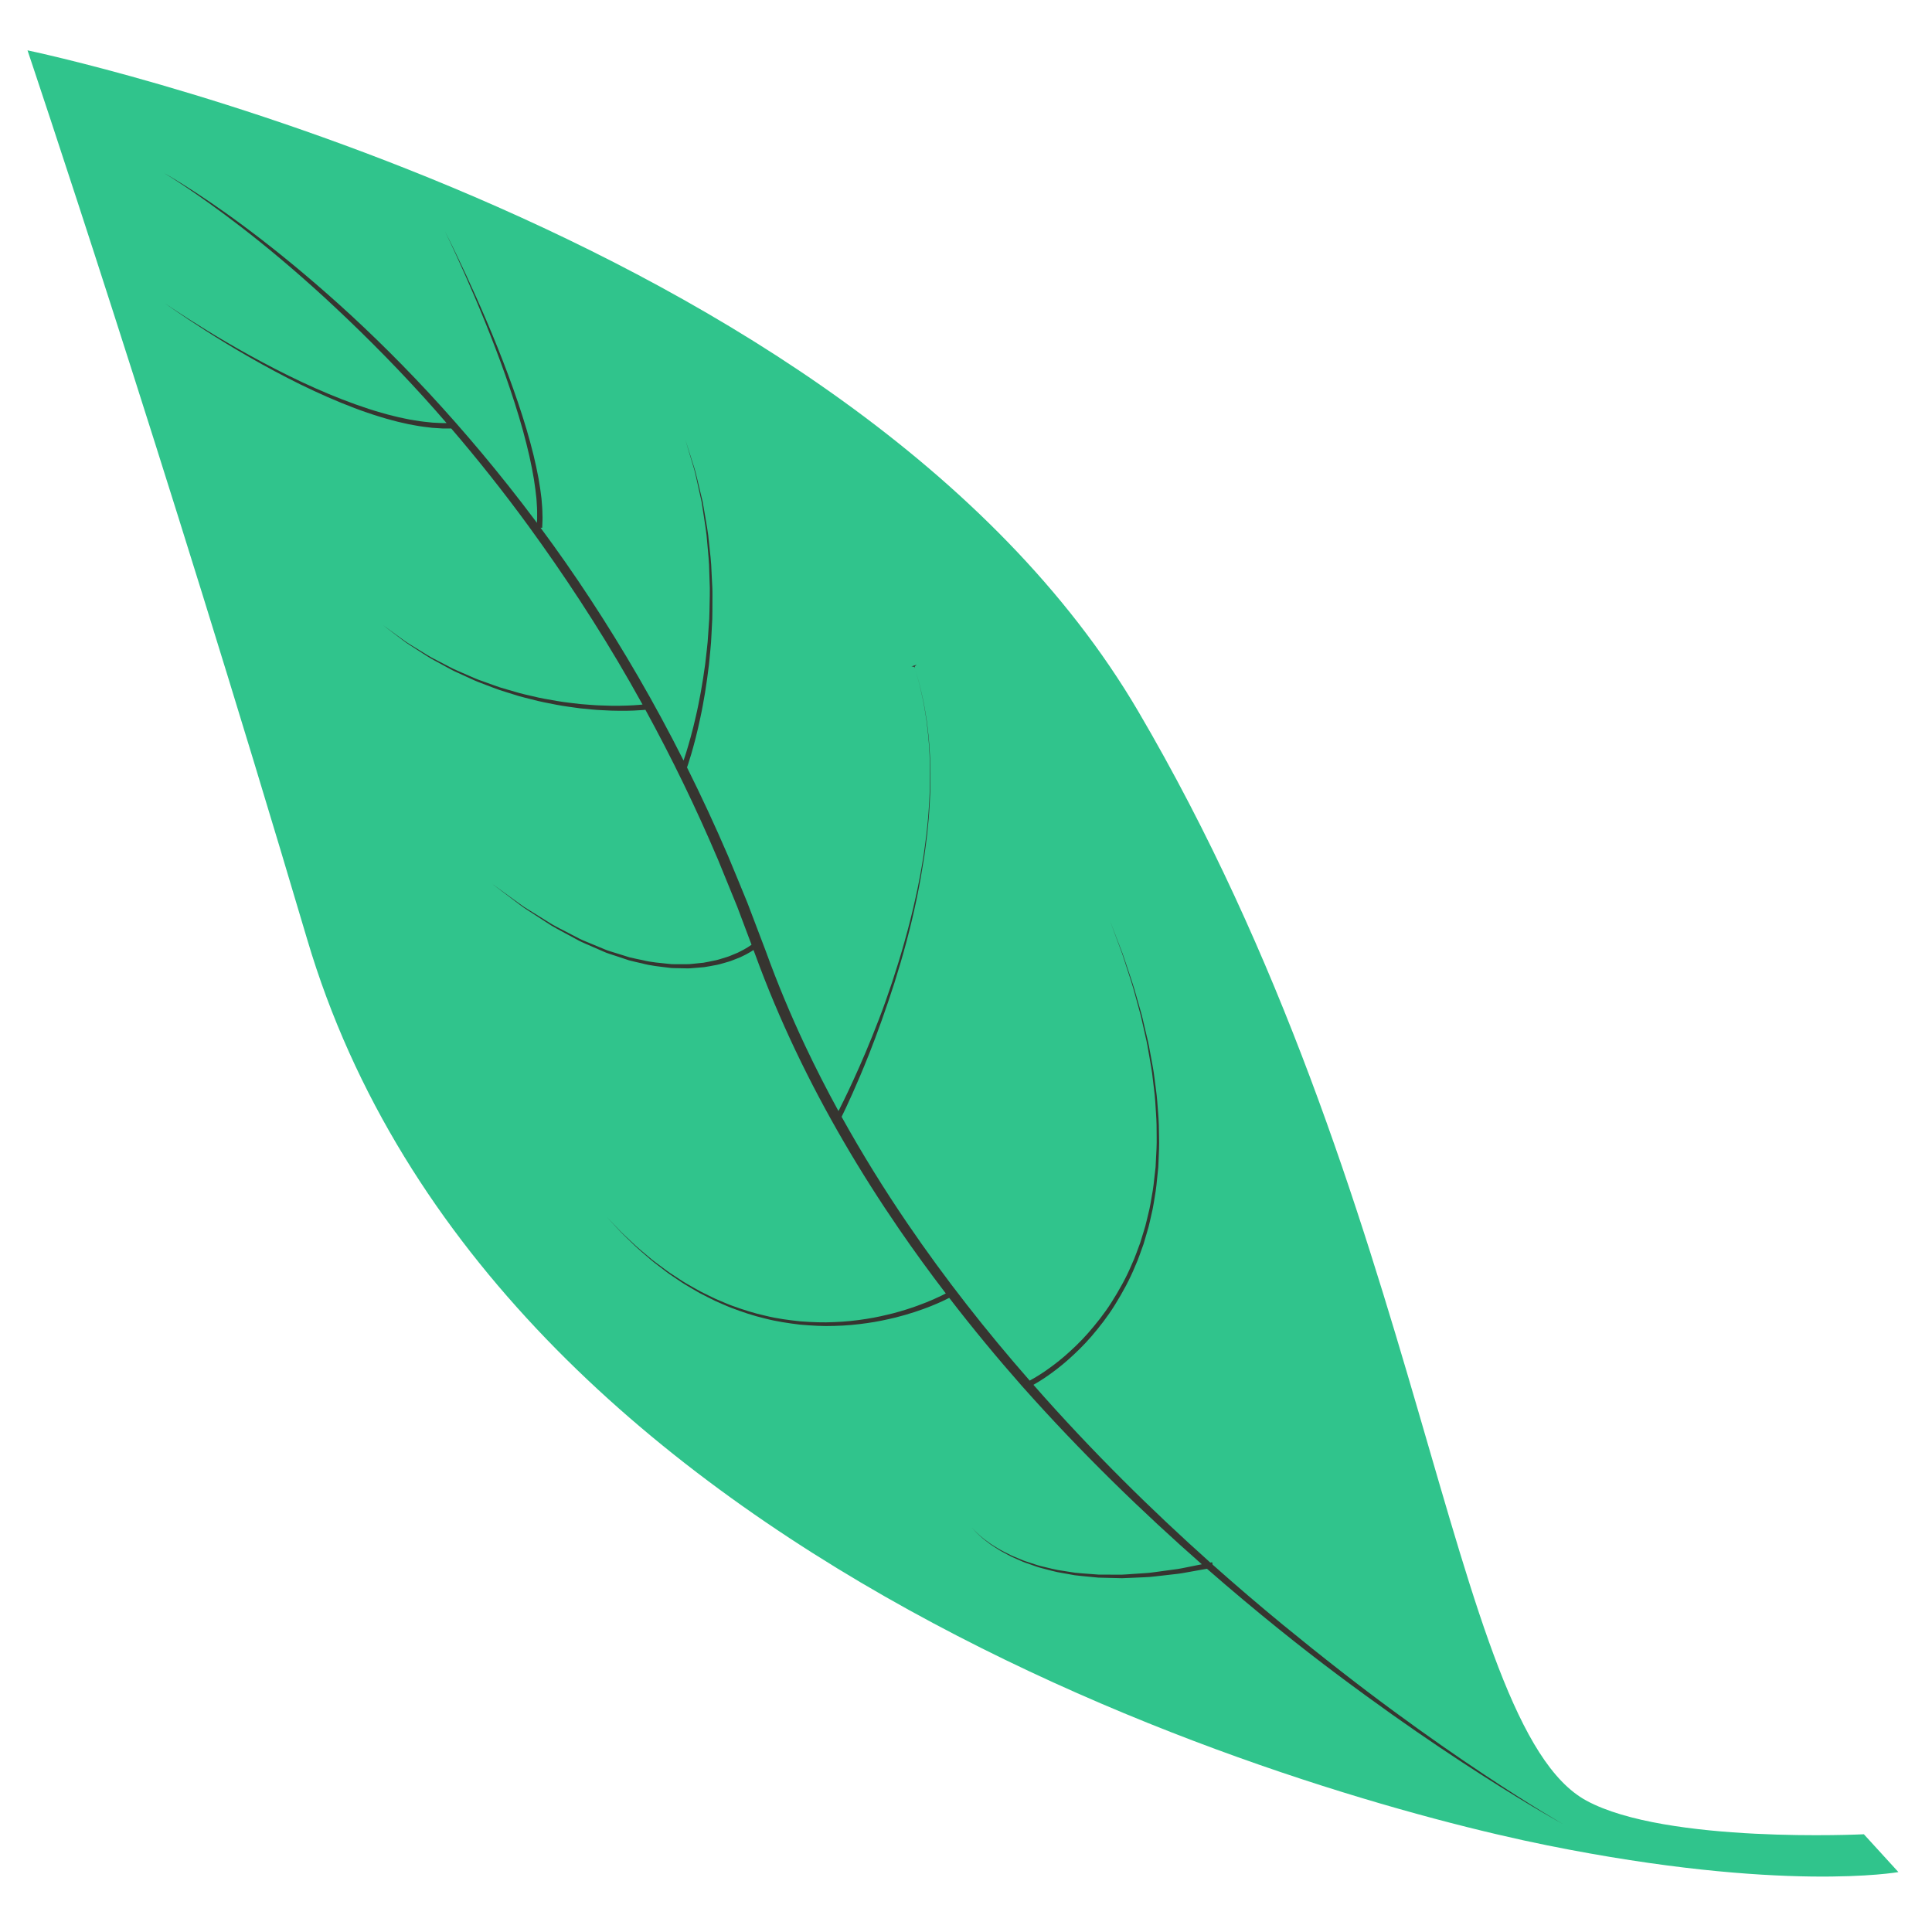 <?xml version="1.0" encoding="UTF-8"?>
<svg xmlns="http://www.w3.org/2000/svg" xmlns:xlink="http://www.w3.org/1999/xlink" width="810pt" height="810pt" viewBox="0 0 810 810" version="1.2">
<defs>
<clipPath id="clip1">
  <path d="M 11.535 21.109 L 795.906 21.109 L 795.906 786.766 L 11.535 786.766 Z M 11.535 21.109 "/>
</clipPath>
</defs>
<g id="surface1">
<g clip-path="url(#clip1)" clip-rule="nonzero">
<path style=" stroke:none;fill-rule:nonzero;fill:rgb(18.819%,76.859%,54.9%);fill-opacity:1;" d="M 648.789 773.691 C 550.211 753.84 206.719 656.938 128.793 393.848 C 68.09 188.934 11.535 21.109 11.535 21.109 C 11.535 21.109 356.621 92.777 477.211 298.23 C 597.809 503.691 607.188 723.426 665.098 754.922 C 698.566 773.117 781.441 769.023 781.441 769.023 L 795.914 784.879 C 795.914 784.879 747.363 793.555 648.789 773.691 "/>
</g>
<path style=" stroke:none;fill-rule:nonzero;fill:rgb(21.179%,20.779%,18.819%);fill-opacity:1;" d="M 383.664 280.59 C 383.629 280.453 383.574 280.316 383.539 280.199 C 383.574 280.316 383.617 280.441 383.664 280.59 Z M 383.484 279.559 C 383.664 279.113 384.391 278.668 384.309 278.688 L 382.102 279.422 C 382.027 279.449 382.863 279.367 383.254 279.641 C 383.402 279.762 383.473 279.969 383.539 280.199 C 383.473 279.961 383.43 279.762 383.484 279.559 Z M 655.266 764.734 C 655.266 764.734 642.566 757.836 621.262 744.191 C 610.609 737.371 597.816 728.871 583.445 718.676 C 569.09 708.461 553.07 696.664 536.184 683.027 C 526.434 675.164 516.324 666.707 506.027 657.711 C 505.484 657.812 504.863 657.922 504.164 658.039 C 502.727 658.305 500.98 658.613 498.977 658.969 C 496.969 659.324 494.723 659.777 492.219 660.008 C 489.734 660.289 487.035 660.598 484.176 660.926 C 481.34 661.316 478.293 661.273 475.172 661.473 C 473.605 661.535 472.016 661.637 470.406 661.672 C 468.793 661.637 467.164 661.59 465.52 661.555 C 463.871 661.508 462.219 661.473 460.551 661.426 C 458.898 661.273 457.23 661.109 455.578 660.953 C 453.91 660.77 452.246 660.652 450.602 660.426 C 448.961 660.133 447.324 659.844 445.707 659.551 C 442.449 659.086 439.355 658.086 436.316 657.34 C 434.809 656.957 433.379 656.355 431.941 655.883 C 430.531 655.383 429.121 654.945 427.82 654.316 C 426.512 653.742 425.238 653.18 424 652.633 C 422.801 652.023 421.664 651.379 420.562 650.793 C 419.441 650.23 418.441 649.574 417.488 648.945 C 416.543 648.309 415.594 647.789 414.805 647.145 C 413.992 646.535 413.238 645.961 412.539 645.422 C 411.875 644.852 411.266 644.324 410.719 643.84 C 409.645 642.855 408.836 642.039 408.336 641.445 C 407.809 640.871 407.562 640.535 407.562 640.535 C 407.562 640.535 407.816 640.863 408.355 641.426 C 408.871 642.012 409.699 642.801 410.781 643.766 C 411.348 644.23 411.965 644.75 412.629 645.305 C 413.34 645.824 414.113 646.379 414.93 646.973 C 415.723 647.59 416.688 648.102 417.641 648.711 C 418.598 649.312 419.617 649.938 420.734 650.477 C 421.844 651.031 422.992 651.648 424.199 652.223 C 425.438 652.742 426.711 653.27 428.031 653.816 C 429.324 654.418 430.734 654.809 432.152 655.281 C 433.578 655.719 435.008 656.285 436.52 656.629 C 439.547 657.305 442.633 658.23 445.879 658.613 C 447.488 658.867 449.109 659.125 450.738 659.379 C 452.375 659.57 454.031 659.652 455.676 659.789 C 457.324 659.914 458.98 660.035 460.617 660.16 C 462.262 660.16 463.91 660.172 465.539 660.172 C 467.164 660.172 468.785 660.18 470.379 660.18 C 471.969 660.117 473.543 659.98 475.09 659.879 C 478.184 659.613 481.184 659.598 484.004 659.141 C 486.816 658.758 489.48 658.395 491.938 658.059 C 494.41 657.785 496.633 657.277 498.605 656.883 C 500.59 656.492 502.309 656.148 503.727 655.855 C 503.781 655.848 503.816 655.836 503.863 655.828 C 479.203 634.145 453.457 609.258 428.539 581.195 C 418.133 569.395 407.891 557.027 397.965 544.137 C 395.301 545.52 387.223 549.426 375.367 552.402 C 371.703 553.266 367.719 554.156 363.434 554.73 C 359.168 555.352 354.637 555.789 349.934 555.887 C 345.23 556.078 340.363 555.789 335.449 555.367 C 330.555 554.77 325.582 554.051 320.73 552.785 C 315.855 551.645 311.105 550.027 306.504 548.277 C 304.203 547.395 302 546.328 299.781 545.383 C 297.605 544.344 295.504 543.215 293.414 542.16 C 291.367 541.023 289.41 539.812 287.465 538.676 C 285.527 537.52 283.754 536.207 281.949 535.031 C 280.148 533.875 278.52 532.559 276.91 531.336 C 275.32 530.098 273.727 528.969 272.344 527.715 C 269.508 525.273 266.867 523.07 264.738 520.906 C 262.547 518.793 260.609 516.992 259.164 515.352 C 256.199 512.156 254.496 510.336 254.496 510.336 C 254.496 510.336 256.215 512.141 259.234 515.281 C 260.699 516.898 262.676 518.676 264.887 520.75 C 267.051 522.879 269.707 525.039 272.57 527.434 C 273.973 528.672 275.582 529.77 277.184 530.98 C 278.805 532.176 280.441 533.457 282.262 534.586 C 284.062 535.734 285.855 537.008 287.793 538.129 C 289.746 539.23 291.711 540.414 293.77 541.504 C 295.859 542.523 297.961 543.617 300.137 544.617 C 302.348 545.527 304.547 546.547 306.84 547.395 C 311.434 549.059 316.156 550.598 321.004 551.645 C 325.816 552.84 330.746 553.465 335.586 553.984 C 340.445 554.34 345.238 554.551 349.879 554.293 C 354.508 554.129 358.977 553.641 363.168 552.965 C 367.371 552.348 371.285 551.398 374.875 550.5 C 382.035 548.57 387.812 546.348 391.742 544.582 C 393.934 543.617 395.527 542.816 396.527 542.277 C 389.824 533.512 383.266 524.512 376.922 515.262 C 360.777 491.73 345.992 466.66 333.523 440.438 C 327.289 427.328 321.641 413.93 316.676 400.328 C 316.418 399.656 316.164 398.98 315.91 398.297 C 315.145 398.828 314.117 399.418 312.801 400.137 C 312.035 400.512 311.188 400.922 310.27 401.375 C 309.324 401.75 308.297 402.148 307.203 402.578 C 306.121 403.051 304.902 403.332 303.637 403.715 C 302.375 404.078 301.047 404.488 299.617 404.699 C 298.199 404.953 296.723 405.27 295.195 405.488 C 293.648 405.617 292.047 405.746 290.41 405.883 C 288.773 406.098 287.074 405.938 285.352 405.938 C 283.633 405.844 281.852 405.992 280.086 405.68 C 276.527 405.234 272.844 404.906 269.215 403.914 C 267.387 403.488 265.531 403.113 263.711 402.621 C 261.91 402.02 260.109 401.422 258.309 400.82 C 256.516 400.172 254.652 399.738 252.949 398.918 C 251.211 398.16 249.492 397.406 247.773 396.66 C 246.082 395.887 244.344 395.223 242.727 394.375 C 241.113 393.5 239.523 392.645 237.969 391.801 C 234.855 390.078 231.762 388.566 229.09 386.703 C 226.359 384.926 223.777 383.25 221.391 381.715 C 218.965 380.238 216.98 378.535 215.117 377.188 C 213.277 375.797 211.668 374.586 210.348 373.594 C 207.711 371.598 206.199 370.461 206.199 370.461 C 206.199 370.461 207.73 371.574 210.414 373.512 C 211.75 374.484 213.379 375.66 215.242 377.016 C 217.137 378.316 219.137 379.992 221.602 381.414 C 224.004 382.906 226.613 384.527 229.371 386.238 C 232.062 388.047 235.184 389.488 238.305 391.145 C 239.879 391.953 241.469 392.781 243.09 393.621 C 244.719 394.43 246.453 395.047 248.156 395.785 C 249.867 396.496 251.594 397.215 253.324 397.934 C 255.031 398.707 256.891 399.109 258.664 399.719 C 260.465 400.273 262.258 400.84 264.047 401.395 C 265.859 401.848 267.695 402.168 269.496 402.566 C 273.09 403.469 276.719 403.715 280.203 404.086 C 281.949 404.359 283.68 404.18 285.363 404.234 C 287.047 404.207 288.699 404.332 290.293 404.098 C 291.887 403.934 293.43 403.777 294.934 403.625 C 296.414 403.379 297.836 403.051 299.199 402.777 C 300.582 402.551 301.848 402.129 303.055 401.758 C 304.258 401.367 305.43 401.074 306.457 400.602 C 307.496 400.164 308.469 399.766 309.371 399.391 C 310.234 398.945 311.023 398.543 311.742 398.172 C 313.125 397.387 314.234 396.715 314.875 396.23 C 314.945 396.176 315.008 396.133 315.082 396.078 C 313.082 390.781 311.09 385.473 309.105 380.191 C 306.414 373.594 303.73 367.012 301.047 360.457 C 291.785 338.648 281.551 317.594 270.59 297.582 C 270.363 297.602 270.016 297.637 269.562 297.684 C 268.668 297.766 267.379 297.84 265.75 297.91 C 264.113 297.965 262.129 298.031 259.855 298.004 C 257.582 297.984 255.016 297.93 252.23 297.738 C 249.438 297.637 246.426 297.266 243.242 296.973 C 240.078 296.52 236.723 296.137 233.301 295.473 C 229.871 294.809 226.332 294.16 222.793 293.195 C 221.027 292.73 219.219 292.34 217.445 291.805 C 215.68 291.258 213.906 290.703 212.133 290.148 C 208.555 289.137 205.145 287.633 201.707 286.387 C 199.988 285.77 198.34 285.012 196.711 284.258 C 195.082 283.512 193.484 282.773 191.898 282.047 C 190.297 281.363 188.789 280.551 187.332 279.734 C 185.859 278.934 184.422 278.141 183.031 277.383 C 180.184 275.938 177.691 274.227 175.352 272.723 C 173.043 271.176 170.812 269.922 169.039 268.527 C 167.238 267.164 165.672 265.969 164.383 264.988 C 161.797 263.031 160.324 261.91 160.324 261.91 C 160.324 261.91 161.824 263.004 164.445 264.906 C 165.746 265.859 167.336 267.016 169.156 268.344 C 170.957 269.711 173.215 270.922 175.543 272.414 C 177.91 273.871 180.418 275.52 183.285 276.902 C 184.695 277.641 186.141 278.395 187.625 279.16 C 189.09 279.953 190.609 280.727 192.211 281.379 C 193.801 282.074 195.41 282.773 197.047 283.484 C 198.676 284.211 200.324 284.93 202.051 285.496 C 205.492 286.68 208.902 288.098 212.477 289.035 C 214.25 289.547 216.023 290.066 217.789 290.574 C 219.555 291.074 221.355 291.422 223.113 291.848 C 226.633 292.742 230.16 293.305 233.562 293.898 C 236.965 294.488 240.297 294.809 243.434 295.191 C 246.59 295.418 249.566 295.734 252.32 295.773 C 255.078 295.918 257.609 295.91 259.844 295.891 C 262.082 295.871 264.031 295.773 265.633 295.691 C 267.23 295.582 268.488 295.492 269.316 295.391 C 269.344 295.391 269.359 295.383 269.387 295.383 C 267.625 292.195 265.84 289.027 264.047 285.895 C 250.621 262.445 236.191 240.645 221.629 220.617 C 210.887 205.898 199.988 192.227 189.188 179.648 C 188.996 179.648 188.77 179.648 188.508 179.648 C 187.516 179.609 186.051 179.738 184.203 179.555 C 183.277 179.5 182.258 179.43 181.148 179.355 C 180.039 179.219 178.844 179.074 177.57 178.918 C 176.289 178.781 174.953 178.508 173.531 178.262 C 172.113 178.027 170.633 177.719 169.094 177.352 C 167.555 177.016 165.965 176.645 164.328 176.18 C 162.688 175.742 160.996 175.277 159.277 174.73 C 155.832 173.684 152.238 172.457 148.57 171.062 C 141.23 168.285 133.578 164.918 126.074 161.242 C 111.082 153.875 96.707 145.348 86.176 138.602 C 75.633 131.875 68.883 126.977 68.883 126.977 C 68.883 126.977 75.711 131.758 86.375 138.293 C 97.008 144.855 111.52 153.113 126.582 160.195 C 134.117 163.727 141.793 166.949 149.125 169.562 C 152.781 170.879 156.367 172.047 159.789 173.012 C 161.496 173.531 163.172 173.957 164.801 174.359 C 166.418 174.785 167.992 175.121 169.512 175.434 C 171.031 175.77 172.488 176.043 173.879 176.242 C 175.27 176.461 176.59 176.707 177.836 176.816 C 179.082 176.941 180.254 177.07 181.328 177.188 C 182.41 177.234 183.402 177.289 184.305 177.336 C 185.441 177.418 186.414 177.391 187.223 177.371 C 184.004 173.641 180.785 169.996 177.598 166.477 C 163.062 150.465 148.891 136.555 135.961 124.648 C 123.008 112.777 111.191 102.973 101.195 95.262 C 81.188 79.824 68.68 72.496 68.68 72.496 C 68.68 72.496 71.855 74.234 77.586 77.848 C 83.316 81.465 91.625 86.941 101.785 94.48 C 111.957 102.008 123.992 111.586 137.227 123.234 C 150.473 134.879 164.863 148.68 179.645 164.59 C 194.418 180.512 209.629 198.516 224.551 218.445 C 224.738 218.688 224.922 218.953 225.105 219.199 C 225.168 218.289 225.242 217.078 225.195 215.559 C 225.23 213.793 225.078 211.633 224.914 209.168 C 224.656 206.699 224.34 203.914 223.84 200.895 C 223.34 197.871 222.703 194.613 221.938 191.18 C 221.156 187.75 220.238 184.152 219.227 180.438 C 217.172 173.039 214.652 165.219 211.922 157.473 C 206.465 141.969 200.113 126.797 195.121 115.516 C 190.137 104.238 186.496 96.863 186.496 96.863 C 186.496 96.863 201.543 126.168 213.016 157.07 C 215.887 164.789 218.555 172.594 220.754 180 C 221.848 183.715 222.828 187.32 223.676 190.77 C 224.512 194.219 225.215 197.508 225.777 200.566 C 226.332 203.625 226.715 206.445 227.016 208.969 C 227.223 211.488 227.434 213.691 227.422 215.531 C 227.516 217.359 227.414 218.797 227.379 219.789 C 227.332 220.773 227.312 221.293 227.312 221.293 L 226.613 221.238 C 240.852 240.398 254.641 261.391 267.641 283.82 C 274.211 295.145 280.531 306.852 286.59 318.867 C 286.891 317.984 287.254 316.855 287.684 315.508 C 288.793 311.895 290.32 306.688 291.73 300.332 C 292.496 297.164 293.141 293.695 293.84 290.039 C 294.516 286.371 295.078 282.473 295.652 278.441 C 296.059 274.391 296.707 270.219 296.906 265.953 C 297.051 263.812 297.199 261.664 297.352 259.508 C 297.461 257.34 297.453 255.164 297.516 252.996 C 297.535 250.824 297.652 248.648 297.598 246.488 C 297.523 244.324 297.453 242.164 297.379 240.027 C 297.352 235.738 296.852 231.551 296.508 227.492 C 296.25 223.414 295.531 219.527 294.996 215.832 C 294.703 213.984 294.422 212.18 294.16 210.441 C 293.777 208.73 293.402 207.066 293.051 205.473 C 292.312 202.293 291.758 199.344 291.059 196.789 C 290.293 194.246 289.629 192.027 289.082 190.207 C 287.992 186.547 287.371 184.461 287.371 184.461 C 287.371 184.461 288.027 186.539 289.184 190.168 C 289.758 191.992 290.457 194.203 291.266 196.734 C 292.004 199.281 292.613 202.223 293.402 205.391 C 293.785 206.984 294.188 208.641 294.598 210.359 C 294.895 212.098 295.207 213.891 295.523 215.738 C 296.133 219.445 296.914 223.324 297.242 227.41 C 297.66 231.48 298.227 235.676 298.324 239.98 C 298.434 242.129 298.543 244.297 298.645 246.461 C 298.742 248.637 298.664 250.824 298.68 253.008 C 298.652 255.191 298.699 257.375 298.617 259.551 C 298.508 261.727 298.398 263.895 298.289 266.043 C 298.152 270.348 297.57 274.543 297.234 278.633 C 296.723 282.699 296.223 286.633 295.605 290.34 C 294.961 294.043 294.367 297.559 293.648 300.75 C 292.332 307.188 290.875 312.477 289.812 316.164 C 289.266 318 288.82 319.449 288.484 320.434 C 288.254 321.086 288.109 321.523 288.035 321.742 C 294.031 333.777 299.762 346.102 305.176 358.691 C 307.895 365.293 310.707 371.91 313.383 378.574 C 315.93 385.281 318.484 392 321.051 398.746 C 325.918 412.207 331.465 425.488 337.598 438.496 C 341.965 447.754 346.629 456.867 351.535 465.824 C 352.105 464.688 352.816 463.293 353.625 461.629 C 356 456.793 359.266 449.801 362.879 441.281 C 364.66 437.012 366.57 432.379 368.453 427.418 C 370.383 422.477 372.203 417.188 374.059 411.699 C 375.859 406.199 377.652 400.492 379.27 394.629 C 380.926 388.785 382.445 382.797 383.773 376.762 C 385.137 370.734 386.266 364.664 387.223 358.656 C 387.633 355.641 388.066 352.656 388.422 349.699 C 388.695 346.73 389.078 343.809 389.27 340.922 C 389.703 335.141 389.934 329.543 389.914 324.238 C 389.914 318.93 389.625 313.914 389.25 309.289 C 388.996 306.988 388.758 304.785 388.523 302.68 C 388.242 300.598 387.867 298.621 387.578 296.766 C 387.305 294.898 386.93 293.168 386.547 291.586 C 386.195 290 385.867 288.535 385.566 287.215 C 384.883 284.602 384.23 282.582 383.836 281.191 C 383.754 280.973 383.711 280.781 383.664 280.59 C 383.727 280.77 383.793 280.961 383.836 281.191 C 384.238 282.574 384.902 284.602 385.594 287.215 C 385.902 288.535 386.238 289.992 386.602 291.574 C 386.992 293.16 387.367 294.879 387.648 296.746 C 387.949 298.602 388.32 300.578 388.621 302.672 C 388.867 304.766 389.113 306.977 389.379 309.281 C 389.77 313.906 390.078 318.922 390.105 324.238 C 390.152 329.555 389.941 335.16 389.531 340.941 C 389.352 343.836 388.988 346.758 388.723 349.734 C 388.375 352.703 387.957 355.688 387.559 358.711 C 386.602 364.719 385.594 370.824 384.301 376.879 C 383.047 382.934 381.598 388.957 380.027 394.84 C 378.469 400.73 376.75 406.473 375.012 412.008 C 371.465 423.059 367.789 433.254 364.379 441.891 C 359.25 454.836 354.781 464.293 352.852 468.227 C 361.387 483.609 370.629 498.531 380.406 512.875 C 396.363 536.316 413.695 558.262 431.496 578.582 C 431.57 578.664 431.641 578.746 431.707 578.828 C 433.051 578.098 435.199 576.871 437.984 574.984 C 440.383 573.32 443.277 571.227 446.359 568.559 C 449.438 565.863 452.82 562.723 456.148 558.938 C 459.453 555.141 462.898 550.898 465.992 546.012 C 469.078 541.141 472.105 535.824 474.543 530 C 475.898 527.148 476.863 524.082 478.035 521.051 C 478.52 519.496 478.992 517.938 479.473 516.363 C 479.973 514.797 480.438 513.215 480.785 511.594 C 481.168 509.973 481.559 508.363 481.941 506.73 C 482.312 505.102 482.539 503.438 482.84 501.789 C 483.504 498.492 483.832 495.125 484.203 491.777 L 484.488 489.262 L 484.613 486.734 L 484.867 481.691 C 485.043 478.32 484.879 474.973 484.895 471.648 C 484.832 468.316 484.516 465.031 484.34 461.773 C 484.141 458.516 483.633 455.328 483.297 452.18 C 483.004 449.012 482.359 445.961 481.867 442.949 C 481.367 439.934 480.855 436.984 480.164 434.164 C 479.527 431.324 478.91 428.566 478.309 425.891 C 477.59 423.25 476.891 420.699 476.219 418.25 C 474.961 413.328 473.434 408.93 472.168 405 C 471.523 403.031 470.961 401.184 470.367 399.5 C 469.75 397.824 469.176 396.285 468.656 394.902 C 466.594 389.34 465.41 386.164 465.41 386.164 C 465.41 386.164 466.629 389.332 468.75 394.867 C 469.285 396.25 469.875 397.781 470.516 399.445 C 471.125 401.129 471.707 402.969 472.379 404.926 C 473.68 408.848 475.254 413.234 476.574 418.152 C 477.262 420.602 478 423.141 478.746 425.781 C 479.375 428.445 480.027 431.207 480.691 434.047 C 481.422 436.867 481.969 439.816 482.496 442.828 C 483.023 445.852 483.695 448.91 484.031 452.078 C 484.395 455.238 484.941 458.434 485.18 461.699 C 485.395 464.969 485.742 468.273 485.844 471.613 C 485.859 474.965 486.059 478.332 485.926 481.719 L 485.723 486.797 L 485.613 489.344 L 485.359 491.887 C 485.023 495.273 484.723 498.656 484.105 502 C 483.812 503.664 483.594 505.348 483.242 506.996 C 482.867 508.645 482.496 510.281 482.129 511.922 C 481.793 513.566 481.34 515.172 480.855 516.762 C 480.383 518.367 479.922 519.949 479.457 521.523 C 478.301 524.602 477.355 527.723 476.008 530.629 C 473.598 536.562 470.586 541.996 467.492 546.977 C 464.41 551.984 460.945 556.344 457.625 560.238 C 454.277 564.137 450.855 567.375 447.742 570.152 C 444.625 572.918 441.695 575.094 439.238 576.824 C 436.738 578.562 434.691 579.793 433.27 580.594 C 457.812 608.547 483.148 633.426 507.43 655.117 C 507.922 655.02 508.195 654.965 508.195 654.965 L 508.41 655.992 C 518.418 664.902 528.254 673.289 537.75 681.105 C 554.488 694.824 570.152 707.023 584.344 717.438 C 598.508 727.867 611.137 736.59 621.652 743.59 C 642.691 757.609 655.266 764.734 655.266 764.734 "/>
</g>
</svg>
